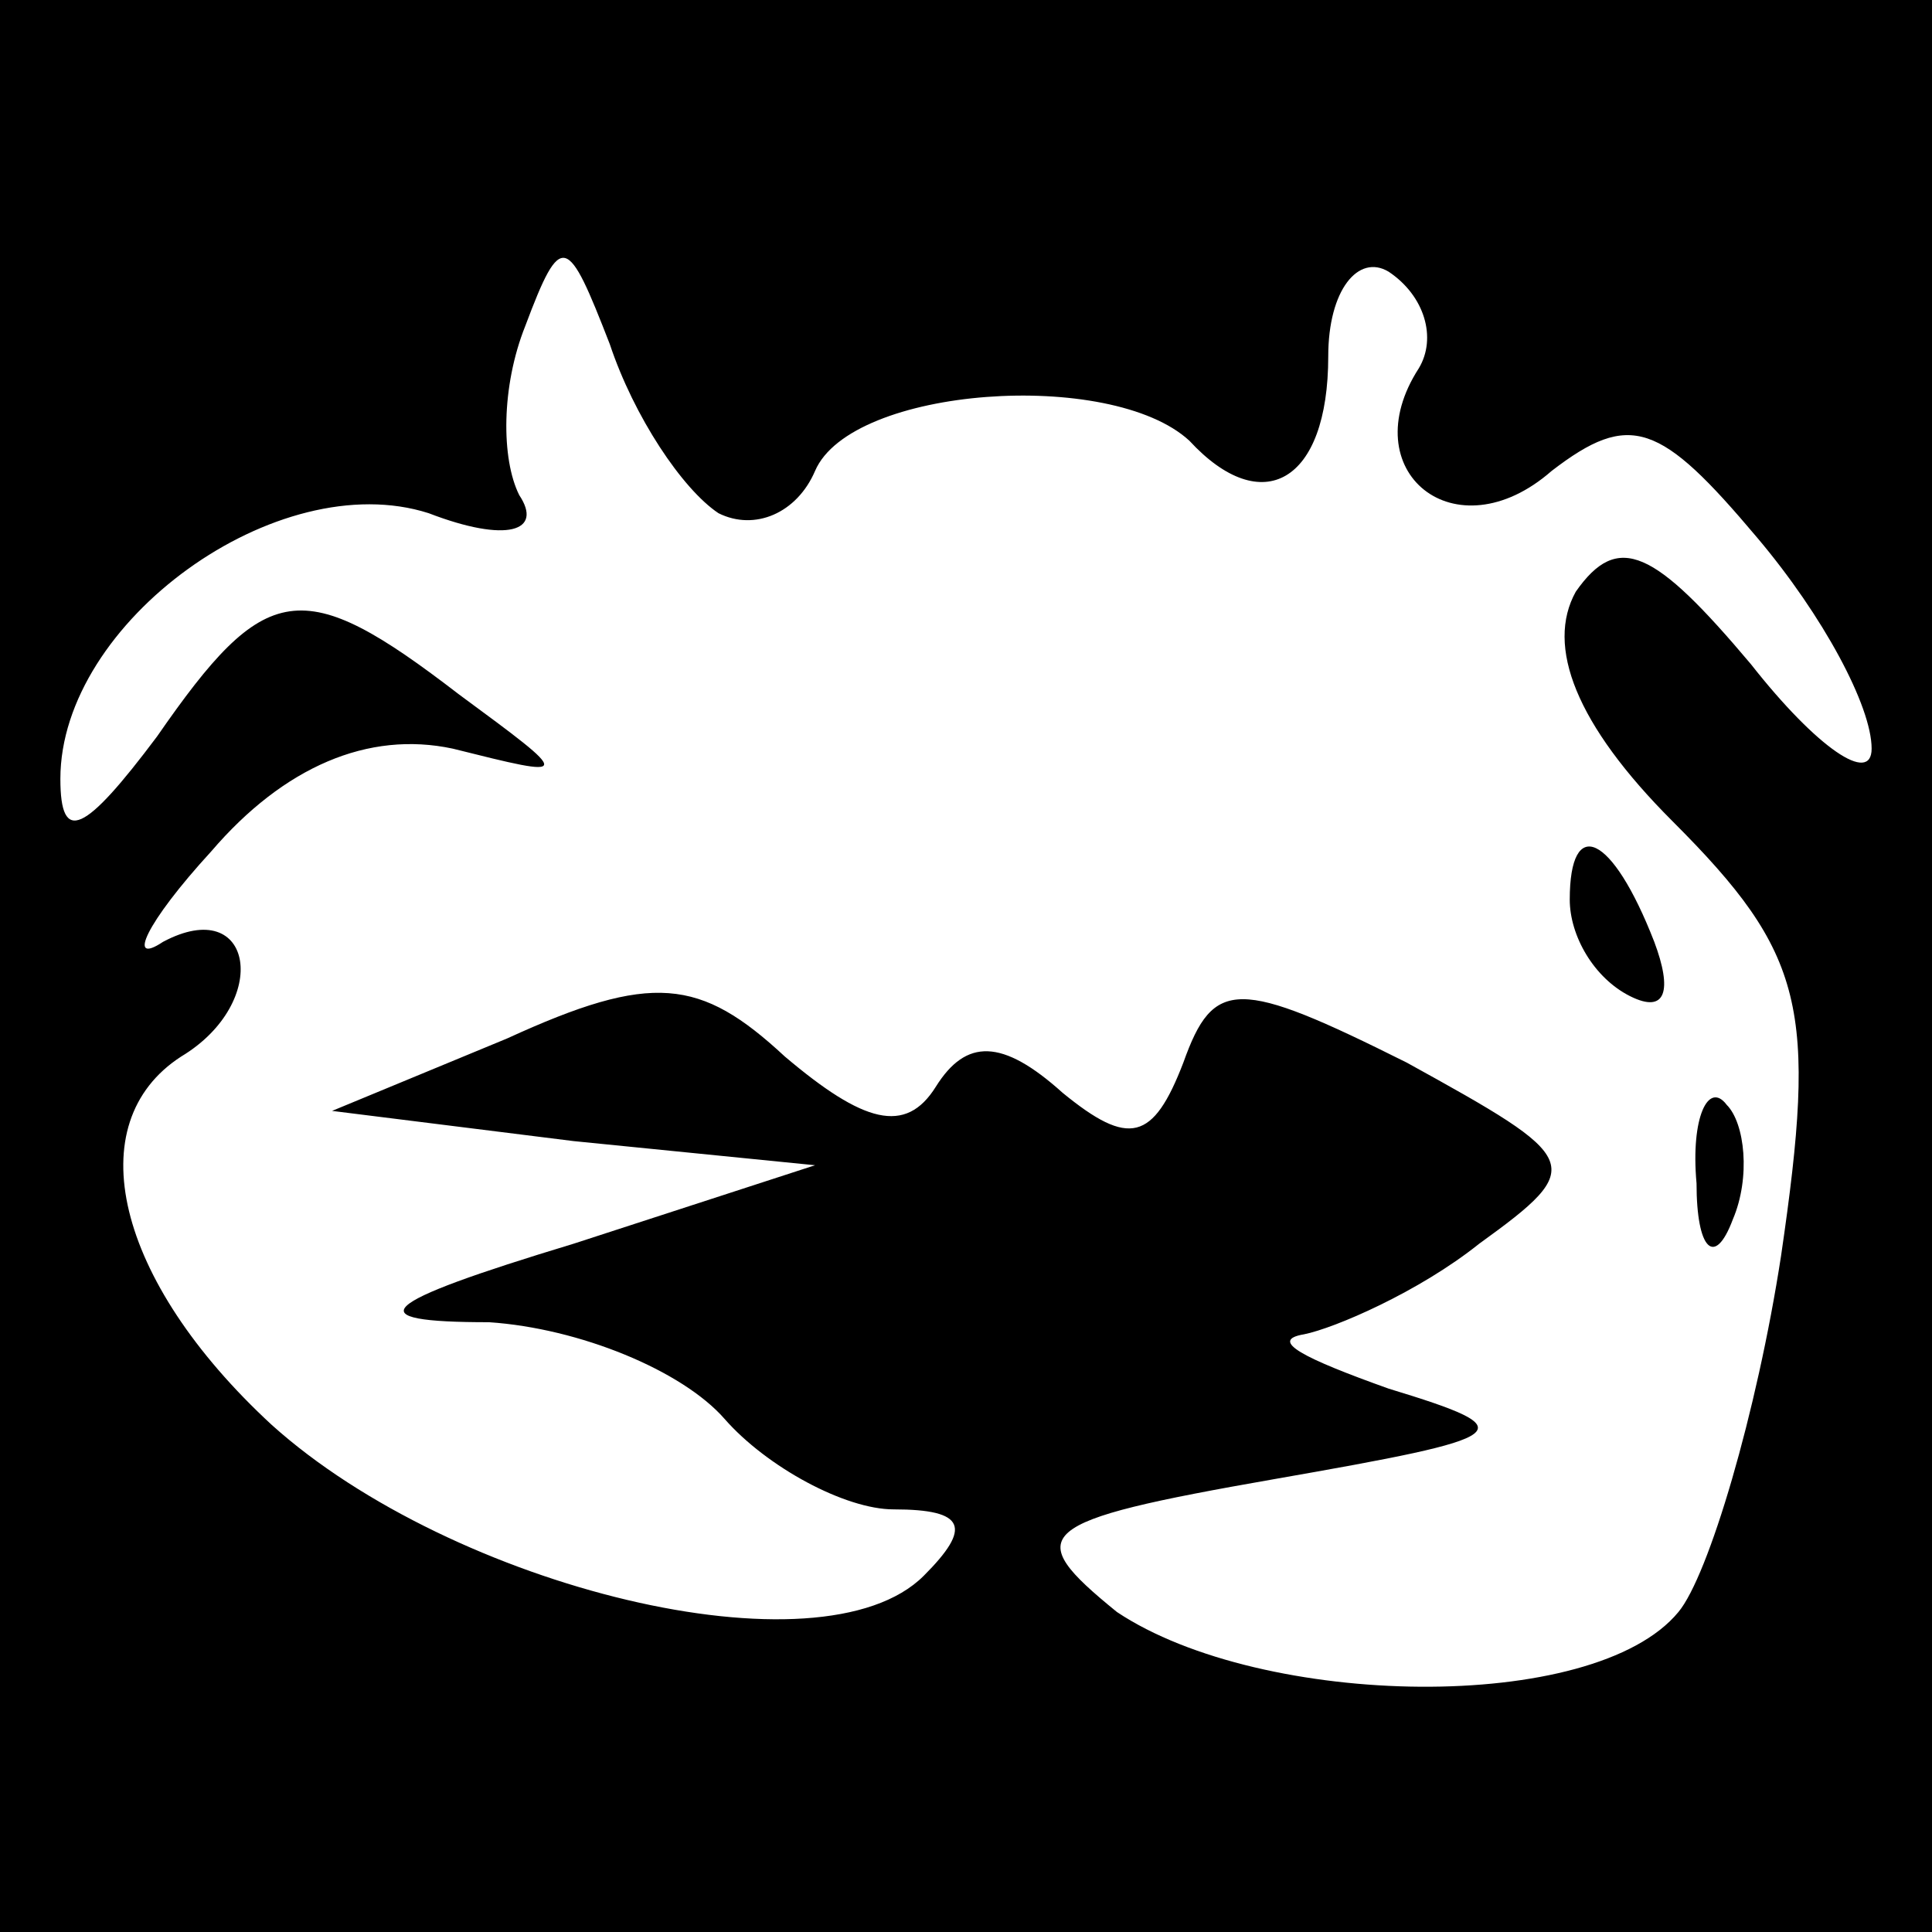 <?xml version="1.0" standalone="no"?>
<!DOCTYPE svg PUBLIC "-//W3C//DTD SVG 20010904//EN"
 "http://www.w3.org/TR/2001/REC-SVG-20010904/DTD/svg10.dtd">
<svg version="1.0" xmlns="http://www.w3.org/2000/svg"
 width="32pt" height="32pt" viewBox="0 0 32 32"
 preserveAspectRatio="xMidYMid meet">
<rect x="0" y="0" width="32" height="32" fill="#808080" stroke="none"/>
<g transform="translate(0,32) scale(0.1,-0.1)"
fill="#000000" stroke="none">
<path fill="#000000" stroke="none" d="M0 160 l0 -160 160 0 160 0 0 160 0
160 -160 0 -160 0 0 -160z"/>
<path fill="#ffffff" stroke="none" d="M119 235 c6 -3 13 0 16 7 6 14 49 17
62 5 12 -13 23 -7 23 14 0 11 5 17 10 14 6 -4 8 -11 5 -16 -11 -17 6 -31 22
-17 13 10 18 8 34 -11 11 -13 19 -28 19 -35 0 -6 -9 0 -20 14 -16 19 -22 22
-29 12 -5 -9 0 -22 16 -38 22 -22 24 -31 18 -72 -4 -26 -12 -53 -17 -59 -14
-17 -69 -16 -93 0 -16 13 -14 15 26 22 40 7 42 8 19 15 -14 5 -20 8 -14 9 5 1
19 7 29 15 18 13 17 14 -12 30 -28 14 -32 14 -37 0 -5 -13 -9 -14 -20 -5 -10
9 -16 9 -21 1 -5 -8 -12 -6 -25 5 -14 13 -22 14 -46 3 l-29 -12 40 -5 40 -4
-40 -13 c-33 -10 -36 -13 -14 -13 15 -1 32 -8 39 -16 7 -8 20 -15 28 -15 12 0
13 -3 5 -11 -17 -17 -78 -2 -108 25 -26 24 -32 50 -15 61 15 9 12 27 -3 19 -6
-4 -3 3 8 15 12 14 26 20 40 17 20 -5 20 -5 1 9 -26 20 -32 19 -50 -7 -12 -16
-16 -18 -16 -7 0 26 36 52 61 44 13 -5 19 -3 15 3 -3 6 -3 18 1 28 6 16 7 15
14 -3 4 -12 12 -24 18 -28z"/>
<path fill="#000000" stroke="none" d="M260 171 c0 -6 4 -13 10 -16 6 -3 7 1
4 9 -7 18 -14 21 -14 7z"/>
<path fill="#000000" stroke="none" d="M281 124 c0 -11 3 -14 6 -6 3 7 2 16
-1 19 -3 4 -6 -2 -5 -13z"/>
</g>
</svg>
